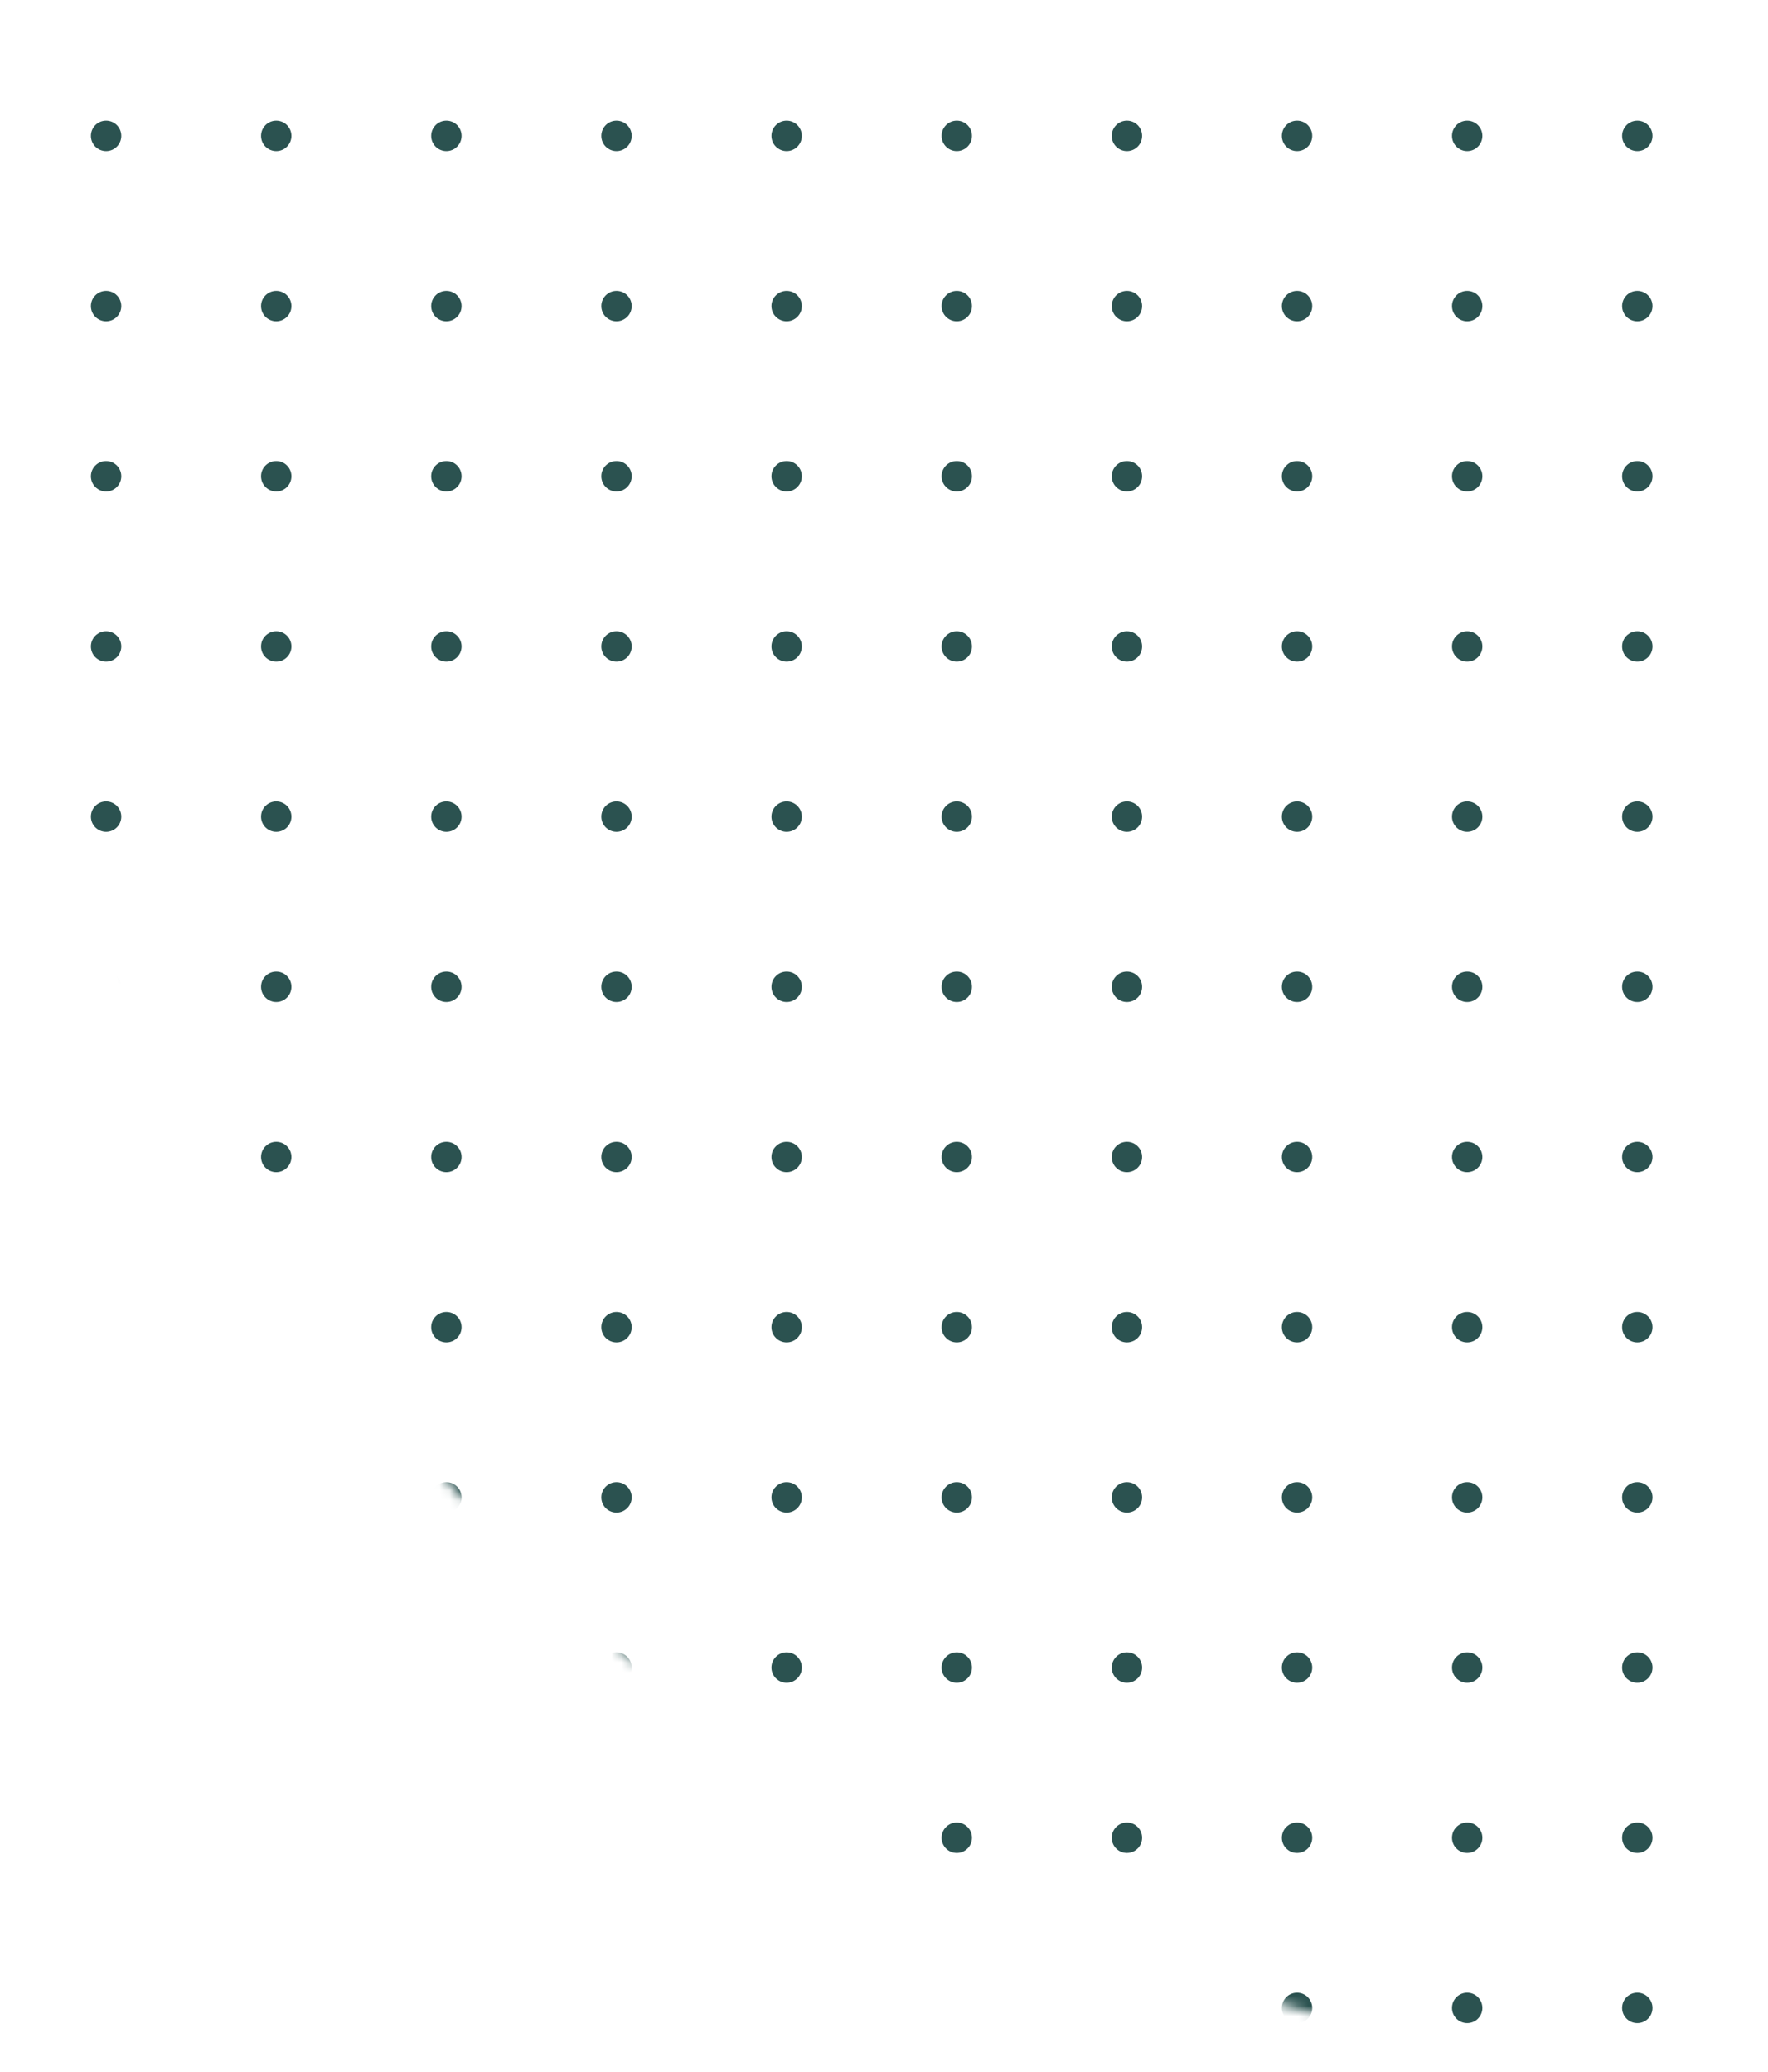<svg width="175" height="205" viewBox="0 0 175 205" fill="none" xmlns="http://www.w3.org/2000/svg">
<mask id="mask0" mask-type="alpha" maskUnits="userSpaceOnUse" x="0" y="-144" width="349" height="349">
<circle cx="174.5" cy="30.5" r="174.5" fill="#2B5250"/>
</mask>
<g mask="url(#mask0)">
<path d="M162.065 200.193C162.895 200.193 163.568 199.52 163.568 198.69C163.568 197.859 162.895 197.186 162.065 197.186C161.234 197.186 160.561 197.859 160.561 198.69C160.561 199.52 161.234 200.193 162.065 200.193Z" fill="#2B5250"/>
<path d="M145.225 200.193C146.055 200.193 146.728 199.52 146.728 198.69C146.728 197.859 146.055 197.186 145.225 197.186C144.394 197.186 143.721 197.859 143.721 198.69C143.721 199.52 144.394 200.193 145.225 200.193Z" fill="#2B5250"/>
<path d="M128.384 200.193C129.215 200.193 129.888 199.52 129.888 198.69C129.888 197.859 129.215 197.186 128.384 197.186C127.554 197.186 126.881 197.859 126.881 198.69C126.881 199.52 127.554 200.193 128.384 200.193Z" fill="#2B5250"/>
<path d="M111.544 200.193C112.375 200.193 113.048 199.52 113.048 198.69C113.048 197.859 112.375 197.186 111.544 197.186C110.714 197.186 110.041 197.859 110.041 198.69C110.041 199.52 110.714 200.193 111.544 200.193Z" fill="#2B5250"/>
<path d="M94.703 200.193C95.534 200.193 96.207 199.52 96.207 198.69C96.207 197.859 95.534 197.186 94.703 197.186C93.873 197.186 93.2 197.859 93.2 198.69C93.2 199.52 93.873 200.193 94.703 200.193Z" fill="#2B5250"/>
<path d="M77.863 200.193C78.694 200.193 79.367 199.52 79.367 198.69C79.367 197.859 78.694 197.186 77.863 197.186C77.033 197.186 76.359 197.859 76.359 198.69C76.359 199.52 77.033 200.193 77.863 200.193Z" fill="#2B5250"/>
<path d="M61.023 200.193C61.853 200.193 62.527 199.52 62.527 198.69C62.527 197.859 61.853 197.186 61.023 197.186C60.193 197.186 59.519 197.859 59.519 198.69C59.519 199.52 60.193 200.193 61.023 200.193Z" fill="#2B5250"/>
<path d="M44.183 200.193C45.013 200.193 45.686 199.52 45.686 198.69C45.686 197.859 45.013 197.186 44.183 197.186C43.352 197.186 42.679 197.859 42.679 198.69C42.679 199.52 43.352 200.193 44.183 200.193Z" fill="#2B5250"/>
<path d="M27.343 200.193C28.173 200.193 28.846 199.52 28.846 198.69C28.846 197.859 28.173 197.186 27.343 197.186C26.512 197.186 25.839 197.859 25.839 198.69C25.839 199.52 26.512 200.193 27.343 200.193Z" fill="#2B5250"/>
<path d="M10.503 200.193C11.333 200.193 12.006 199.52 12.006 198.69C12.006 197.859 11.333 197.186 10.503 197.186C9.672 197.186 8.999 197.859 8.999 198.69C8.999 199.52 9.672 200.193 10.503 200.193Z" fill="#2B5250"/>
<path d="M162.065 183.353C162.895 183.353 163.568 182.68 163.568 181.85C163.568 181.019 162.895 180.346 162.065 180.346C161.234 180.346 160.561 181.019 160.561 181.85C160.561 182.68 161.234 183.353 162.065 183.353Z" fill="#2B5250"/>
<path d="M145.225 183.353C146.055 183.353 146.728 182.68 146.728 181.85C146.728 181.019 146.055 180.346 145.225 180.346C144.394 180.346 143.721 181.019 143.721 181.85C143.721 182.68 144.394 183.353 145.225 183.353Z" fill="#2B5250"/>
<path d="M128.384 183.353C129.215 183.353 129.888 182.68 129.888 181.85C129.888 181.019 129.215 180.346 128.384 180.346C127.554 180.346 126.881 181.019 126.881 181.85C126.881 182.68 127.554 183.353 128.384 183.353Z" fill="#2B5250"/>
<path d="M111.544 183.353C112.375 183.353 113.048 182.68 113.048 181.85C113.048 181.019 112.375 180.346 111.544 180.346C110.714 180.346 110.041 181.019 110.041 181.85C110.041 182.68 110.714 183.353 111.544 183.353Z" fill="#2B5250"/>
<path d="M94.703 183.353C95.534 183.353 96.207 182.68 96.207 181.85C96.207 181.019 95.534 180.346 94.703 180.346C93.873 180.346 93.2 181.019 93.2 181.85C93.2 182.68 93.873 183.353 94.703 183.353Z" fill="#2B5250"/>
<path d="M77.863 183.353C78.694 183.353 79.367 182.68 79.367 181.85C79.367 181.019 78.694 180.346 77.863 180.346C77.033 180.346 76.359 181.019 76.359 181.85C76.359 182.68 77.033 183.353 77.863 183.353Z" fill="#2B5250"/>
<path d="M61.023 183.353C61.853 183.353 62.527 182.68 62.527 181.85C62.527 181.019 61.853 180.346 61.023 180.346C60.193 180.346 59.519 181.019 59.519 181.85C59.519 182.68 60.193 183.353 61.023 183.353Z" fill="#2B5250"/>
<path d="M44.183 183.353C45.013 183.353 45.686 182.68 45.686 181.85C45.686 181.019 45.013 180.346 44.183 180.346C43.352 180.346 42.679 181.019 42.679 181.85C42.679 182.68 43.352 183.353 44.183 183.353Z" fill="#2B5250"/>
<path d="M27.343 183.353C28.173 183.353 28.846 182.68 28.846 181.85C28.846 181.019 28.173 180.346 27.343 180.346C26.512 180.346 25.839 181.019 25.839 181.85C25.839 182.68 26.512 183.353 27.343 183.353Z" fill="#2B5250"/>
<path d="M10.503 183.353C11.333 183.353 12.006 182.68 12.006 181.85C12.006 181.019 11.333 180.346 10.503 180.346C9.672 180.346 8.999 181.019 8.999 181.85C8.999 182.68 9.672 183.353 10.503 183.353Z" fill="#2B5250"/>
<path d="M162.065 166.513C162.895 166.513 163.568 165.84 163.568 165.009C163.568 164.179 162.895 163.506 162.065 163.506C161.234 163.506 160.561 164.179 160.561 165.009C160.561 165.84 161.234 166.513 162.065 166.513Z" fill="#2B5250"/>
<path d="M145.225 166.513C146.055 166.513 146.728 165.84 146.728 165.009C146.728 164.179 146.055 163.506 145.225 163.506C144.394 163.506 143.721 164.179 143.721 165.009C143.721 165.84 144.394 166.513 145.225 166.513Z" fill="#2B5250"/>
<path d="M128.384 166.513C129.215 166.513 129.888 165.84 129.888 165.009C129.888 164.179 129.215 163.506 128.384 163.506C127.554 163.506 126.881 164.179 126.881 165.009C126.881 165.84 127.554 166.513 128.384 166.513Z" fill="#2B5250"/>
<path d="M111.544 166.513C112.375 166.513 113.048 165.84 113.048 165.009C113.048 164.179 112.375 163.506 111.544 163.506C110.714 163.506 110.041 164.179 110.041 165.009C110.041 165.84 110.714 166.513 111.544 166.513Z" fill="#2B5250"/>
<path d="M94.703 166.513C95.534 166.513 96.207 165.84 96.207 165.009C96.207 164.179 95.534 163.506 94.703 163.506C93.873 163.506 93.2 164.179 93.2 165.009C93.2 165.84 93.873 166.513 94.703 166.513Z" fill="#2B5250"/>
<path d="M77.863 166.513C78.694 166.513 79.367 165.84 79.367 165.009C79.367 164.179 78.694 163.506 77.863 163.506C77.033 163.506 76.359 164.179 76.359 165.009C76.359 165.84 77.033 166.513 77.863 166.513Z" fill="#2B5250"/>
<path d="M61.023 166.513C61.853 166.513 62.527 165.84 62.527 165.009C62.527 164.179 61.853 163.506 61.023 163.506C60.193 163.506 59.519 164.179 59.519 165.009C59.519 165.84 60.193 166.513 61.023 166.513Z" fill="#2B5250"/>
<path d="M44.183 166.513C45.013 166.513 45.686 165.84 45.686 165.009C45.686 164.179 45.013 163.506 44.183 163.506C43.352 163.506 42.679 164.179 42.679 165.009C42.679 165.84 43.352 166.513 44.183 166.513Z" fill="#2B5250"/>
<path d="M27.343 166.513C28.173 166.513 28.846 165.84 28.846 165.009C28.846 164.179 28.173 163.506 27.343 163.506C26.512 163.506 25.839 164.179 25.839 165.009C25.839 165.84 26.512 166.513 27.343 166.513Z" fill="#2B5250"/>
<path d="M10.503 166.513C11.333 166.513 12.006 165.84 12.006 165.009C12.006 164.179 11.333 163.506 10.503 163.506C9.672 163.506 8.999 164.179 8.999 165.009C8.999 165.84 9.672 166.513 10.503 166.513Z" fill="#2B5250"/>
<path d="M162.065 149.672C162.895 149.672 163.568 148.999 163.568 148.168C163.568 147.338 162.895 146.665 162.065 146.665C161.234 146.665 160.561 147.338 160.561 148.168C160.561 148.999 161.234 149.672 162.065 149.672Z" fill="#2B5250"/>
<path d="M145.225 149.672C146.055 149.672 146.728 148.999 146.728 148.168C146.728 147.338 146.055 146.665 145.225 146.665C144.394 146.665 143.721 147.338 143.721 148.168C143.721 148.999 144.394 149.672 145.225 149.672Z" fill="#2B5250"/>
<path d="M128.384 149.672C129.215 149.672 129.888 148.999 129.888 148.168C129.888 147.338 129.215 146.665 128.384 146.665C127.554 146.665 126.881 147.338 126.881 148.168C126.881 148.999 127.554 149.672 128.384 149.672Z" fill="#2B5250"/>
<path d="M111.544 149.672C112.375 149.672 113.048 148.999 113.048 148.168C113.048 147.338 112.375 146.665 111.544 146.665C110.714 146.665 110.041 147.338 110.041 148.168C110.041 148.999 110.714 149.672 111.544 149.672Z" fill="#2B5250"/>
<path d="M94.703 149.672C95.534 149.672 96.207 148.999 96.207 148.168C96.207 147.338 95.534 146.665 94.703 146.665C93.873 146.665 93.2 147.338 93.2 148.168C93.2 148.999 93.873 149.672 94.703 149.672Z" fill="#2B5250"/>
<path d="M77.863 149.672C78.694 149.672 79.367 148.999 79.367 148.168C79.367 147.338 78.694 146.665 77.863 146.665C77.033 146.665 76.359 147.338 76.359 148.168C76.359 148.999 77.033 149.672 77.863 149.672Z" fill="#2B5250"/>
<path d="M61.023 149.672C61.853 149.672 62.527 148.999 62.527 148.168C62.527 147.338 61.853 146.665 61.023 146.665C60.193 146.665 59.519 147.338 59.519 148.168C59.519 148.999 60.193 149.672 61.023 149.672Z" fill="#2B5250"/>
<path d="M44.183 149.672C45.013 149.672 45.686 148.999 45.686 148.168C45.686 147.338 45.013 146.665 44.183 146.665C43.352 146.665 42.679 147.338 42.679 148.168C42.679 148.999 43.352 149.672 44.183 149.672Z" fill="#2B5250"/>
<path d="M27.343 149.672C28.173 149.672 28.846 148.999 28.846 148.168C28.846 147.338 28.173 146.665 27.343 146.665C26.512 146.665 25.839 147.338 25.839 148.168C25.839 148.999 26.512 149.672 27.343 149.672Z" fill="#2B5250"/>
<path d="M10.503 149.672C11.333 149.672 12.006 148.999 12.006 148.168C12.006 147.338 11.333 146.665 10.503 146.665C9.672 146.665 8.999 147.338 8.999 148.168C8.999 148.999 9.672 149.672 10.503 149.672Z" fill="#2B5250"/>
<path d="M162.065 132.832C162.895 132.832 163.568 132.159 163.568 131.328C163.568 130.498 162.895 129.825 162.065 129.825C161.234 129.825 160.561 130.498 160.561 131.328C160.561 132.159 161.234 132.832 162.065 132.832Z" fill="#2B5250"/>
<path d="M145.225 132.832C146.055 132.832 146.728 132.159 146.728 131.328C146.728 130.498 146.055 129.825 145.225 129.825C144.394 129.825 143.721 130.498 143.721 131.328C143.721 132.159 144.394 132.832 145.225 132.832Z" fill="#2B5250"/>
<path d="M128.384 132.832C129.215 132.832 129.888 132.159 129.888 131.328C129.888 130.498 129.215 129.825 128.384 129.825C127.554 129.825 126.881 130.498 126.881 131.328C126.881 132.159 127.554 132.832 128.384 132.832Z" fill="#2B5250"/>
<path d="M111.544 132.832C112.375 132.832 113.048 132.159 113.048 131.328C113.048 130.498 112.375 129.825 111.544 129.825C110.714 129.825 110.041 130.498 110.041 131.328C110.041 132.159 110.714 132.832 111.544 132.832Z" fill="#2B5250"/>
<path d="M94.703 132.832C95.534 132.832 96.207 132.159 96.207 131.328C96.207 130.498 95.534 129.825 94.703 129.825C93.873 129.825 93.2 130.498 93.2 131.328C93.2 132.159 93.873 132.832 94.703 132.832Z" fill="#2B5250"/>
<path d="M77.863 132.832C78.694 132.832 79.367 132.159 79.367 131.328C79.367 130.498 78.694 129.825 77.863 129.825C77.033 129.825 76.359 130.498 76.359 131.328C76.359 132.159 77.033 132.832 77.863 132.832Z" fill="#2B5250"/>
<path d="M61.023 132.832C61.853 132.832 62.527 132.159 62.527 131.328C62.527 130.498 61.853 129.825 61.023 129.825C60.193 129.825 59.519 130.498 59.519 131.328C59.519 132.159 60.193 132.832 61.023 132.832Z" fill="#2B5250"/>
<path d="M44.183 132.832C45.013 132.832 45.686 132.159 45.686 131.328C45.686 130.498 45.013 129.825 44.183 129.825C43.352 129.825 42.679 130.498 42.679 131.328C42.679 132.159 43.352 132.832 44.183 132.832Z" fill="#2B5250"/>
<path d="M27.343 132.832C28.173 132.832 28.846 132.159 28.846 131.328C28.846 130.498 28.173 129.825 27.343 129.825C26.512 129.825 25.839 130.498 25.839 131.328C25.839 132.159 26.512 132.832 27.343 132.832Z" fill="#2B5250"/>
<path d="M10.503 132.832C11.333 132.832 12.006 132.159 12.006 131.328C12.006 130.498 11.333 129.825 10.503 129.825C9.672 129.825 8.999 130.498 8.999 131.328C8.999 132.159 9.672 132.832 10.503 132.832Z" fill="#2B5250"/>
<path d="M162.065 115.992C162.895 115.992 163.568 115.319 163.568 114.488C163.568 113.658 162.895 112.985 162.065 112.985C161.234 112.985 160.561 113.658 160.561 114.488C160.561 115.319 161.234 115.992 162.065 115.992Z" fill="#2B5250"/>
<path d="M145.225 115.992C146.055 115.992 146.728 115.319 146.728 114.488C146.728 113.658 146.055 112.985 145.225 112.985C144.394 112.985 143.721 113.658 143.721 114.488C143.721 115.319 144.394 115.992 145.225 115.992Z" fill="#2B5250"/>
<path d="M128.384 115.992C129.215 115.992 129.888 115.319 129.888 114.488C129.888 113.658 129.215 112.985 128.384 112.985C127.554 112.985 126.881 113.658 126.881 114.488C126.881 115.319 127.554 115.992 128.384 115.992Z" fill="#2B5250"/>
<path d="M111.544 115.992C112.375 115.992 113.048 115.319 113.048 114.488C113.048 113.658 112.375 112.985 111.544 112.985C110.714 112.985 110.041 113.658 110.041 114.488C110.041 115.319 110.714 115.992 111.544 115.992Z" fill="#2B5250"/>
<path d="M94.703 115.992C95.534 115.992 96.207 115.319 96.207 114.488C96.207 113.658 95.534 112.985 94.703 112.985C93.873 112.985 93.2 113.658 93.2 114.488C93.2 115.319 93.873 115.992 94.703 115.992Z" fill="#2B5250"/>
<path d="M77.863 115.992C78.694 115.992 79.367 115.319 79.367 114.488C79.367 113.658 78.694 112.985 77.863 112.985C77.033 112.985 76.359 113.658 76.359 114.488C76.359 115.319 77.033 115.992 77.863 115.992Z" fill="#2B5250"/>
<path d="M61.023 115.992C61.853 115.992 62.527 115.319 62.527 114.488C62.527 113.658 61.853 112.985 61.023 112.985C60.193 112.985 59.519 113.658 59.519 114.488C59.519 115.319 60.193 115.992 61.023 115.992Z" fill="#2B5250"/>
<path d="M44.183 115.992C45.013 115.992 45.686 115.319 45.686 114.488C45.686 113.658 45.013 112.985 44.183 112.985C43.352 112.985 42.679 113.658 42.679 114.488C42.679 115.319 43.352 115.992 44.183 115.992Z" fill="#2B5250"/>
<path d="M27.343 115.992C28.173 115.992 28.846 115.319 28.846 114.488C28.846 113.658 28.173 112.985 27.343 112.985C26.512 112.985 25.839 113.658 25.839 114.488C25.839 115.319 26.512 115.992 27.343 115.992Z" fill="#2B5250"/>
<path d="M10.503 115.992C11.333 115.992 12.006 115.319 12.006 114.488C12.006 113.658 11.333 112.985 10.503 112.985C9.672 112.985 8.999 113.658 8.999 114.488C8.999 115.319 9.672 115.992 10.503 115.992Z" fill="#2B5250"/>
<path d="M162.065 99.151C162.895 99.151 163.568 98.478 163.568 97.648C163.568 96.817 162.895 96.144 162.065 96.144C161.234 96.144 160.561 96.817 160.561 97.648C160.561 98.478 161.234 99.151 162.065 99.151Z" fill="#2B5250"/>
<path d="M145.225 99.151C146.055 99.151 146.728 98.478 146.728 97.648C146.728 96.817 146.055 96.144 145.225 96.144C144.394 96.144 143.721 96.817 143.721 97.648C143.721 98.478 144.394 99.151 145.225 99.151Z" fill="#2B5250"/>
<path d="M128.384 99.151C129.215 99.151 129.888 98.478 129.888 97.648C129.888 96.817 129.215 96.144 128.384 96.144C127.554 96.144 126.881 96.817 126.881 97.648C126.881 98.478 127.554 99.151 128.384 99.151Z" fill="#2B5250"/>
<path d="M111.544 99.151C112.375 99.151 113.048 98.478 113.048 97.648C113.048 96.817 112.375 96.144 111.544 96.144C110.714 96.144 110.041 96.817 110.041 97.648C110.041 98.478 110.714 99.151 111.544 99.151Z" fill="#2B5250"/>
<path d="M94.703 99.151C95.534 99.151 96.207 98.478 96.207 97.648C96.207 96.817 95.534 96.144 94.703 96.144C93.873 96.144 93.2 96.817 93.2 97.648C93.2 98.478 93.873 99.151 94.703 99.151Z" fill="#2B5250"/>
<path d="M77.863 99.151C78.694 99.151 79.367 98.478 79.367 97.648C79.367 96.817 78.694 96.144 77.863 96.144C77.033 96.144 76.359 96.817 76.359 97.648C76.359 98.478 77.033 99.151 77.863 99.151Z" fill="#2B5250"/>
<path d="M61.023 99.151C61.853 99.151 62.527 98.478 62.527 97.648C62.527 96.817 61.853 96.144 61.023 96.144C60.193 96.144 59.519 96.817 59.519 97.648C59.519 98.478 60.193 99.151 61.023 99.151Z" fill="#2B5250"/>
<path d="M44.183 99.151C45.013 99.151 45.686 98.478 45.686 97.648C45.686 96.817 45.013 96.144 44.183 96.144C43.352 96.144 42.679 96.817 42.679 97.648C42.679 98.478 43.352 99.151 44.183 99.151Z" fill="#2B5250"/>
<path d="M27.343 99.151C28.173 99.151 28.846 98.478 28.846 97.648C28.846 96.817 28.173 96.144 27.343 96.144C26.512 96.144 25.839 96.817 25.839 97.648C25.839 98.478 26.512 99.151 27.343 99.151Z" fill="#2B5250"/>
<path d="M10.503 99.151C11.333 99.151 12.006 98.478 12.006 97.648C12.006 96.817 11.333 96.144 10.503 96.144C9.672 96.144 8.999 96.817 8.999 97.648C8.999 98.478 9.672 99.151 10.503 99.151Z" fill="#2B5250"/>
<path d="M162.065 82.311C162.895 82.311 163.568 81.638 163.568 80.808C163.568 79.977 162.895 79.304 162.065 79.304C161.234 79.304 160.561 79.977 160.561 80.808C160.561 81.638 161.234 82.311 162.065 82.311Z" fill="#2B5250"/>
<path d="M145.225 82.311C146.055 82.311 146.728 81.638 146.728 80.808C146.728 79.977 146.055 79.304 145.225 79.304C144.394 79.304 143.721 79.977 143.721 80.808C143.721 81.638 144.394 82.311 145.225 82.311Z" fill="#2B5250"/>
<path d="M128.384 82.311C129.215 82.311 129.888 81.638 129.888 80.808C129.888 79.977 129.215 79.304 128.384 79.304C127.554 79.304 126.881 79.977 126.881 80.808C126.881 81.638 127.554 82.311 128.384 82.311Z" fill="#2B5250"/>
<path d="M111.544 82.311C112.375 82.311 113.048 81.638 113.048 80.808C113.048 79.977 112.375 79.304 111.544 79.304C110.714 79.304 110.041 79.977 110.041 80.808C110.041 81.638 110.714 82.311 111.544 82.311Z" fill="#2B5250"/>
<path d="M94.703 82.311C95.534 82.311 96.207 81.638 96.207 80.808C96.207 79.977 95.534 79.304 94.703 79.304C93.873 79.304 93.2 79.977 93.2 80.808C93.2 81.638 93.873 82.311 94.703 82.311Z" fill="#2B5250"/>
<path d="M77.863 82.311C78.694 82.311 79.367 81.638 79.367 80.808C79.367 79.977 78.694 79.304 77.863 79.304C77.033 79.304 76.359 79.977 76.359 80.808C76.359 81.638 77.033 82.311 77.863 82.311Z" fill="#2B5250"/>
<path d="M61.023 82.311C61.853 82.311 62.527 81.638 62.527 80.808C62.527 79.977 61.853 79.304 61.023 79.304C60.193 79.304 59.519 79.977 59.519 80.808C59.519 81.638 60.193 82.311 61.023 82.311Z" fill="#2B5250"/>
<path d="M44.183 82.311C45.013 82.311 45.686 81.638 45.686 80.808C45.686 79.977 45.013 79.304 44.183 79.304C43.352 79.304 42.679 79.977 42.679 80.808C42.679 81.638 43.352 82.311 44.183 82.311Z" fill="#2B5250"/>
<path d="M27.343 82.311C28.173 82.311 28.846 81.638 28.846 80.808C28.846 79.977 28.173 79.304 27.343 79.304C26.512 79.304 25.839 79.977 25.839 80.808C25.839 81.638 26.512 82.311 27.343 82.311Z" fill="#2B5250"/>
<path d="M10.503 82.311C11.333 82.311 12.006 81.638 12.006 80.808C12.006 79.977 11.333 79.304 10.503 79.304C9.672 79.304 8.999 79.977 8.999 80.808C8.999 81.638 9.672 82.311 10.503 82.311Z" fill="#2B5250"/>
<path d="M162.065 65.471C162.895 65.471 163.568 64.798 163.568 63.968C163.568 63.137 162.895 62.464 162.065 62.464C161.234 62.464 160.561 63.137 160.561 63.968C160.561 64.798 161.234 65.471 162.065 65.471Z" fill="#2B5250"/>
<path d="M145.225 65.471C146.055 65.471 146.728 64.798 146.728 63.968C146.728 63.137 146.055 62.464 145.225 62.464C144.394 62.464 143.721 63.137 143.721 63.968C143.721 64.798 144.394 65.471 145.225 65.471Z" fill="#2B5250"/>
<path d="M128.384 65.471C129.215 65.471 129.888 64.798 129.888 63.968C129.888 63.137 129.215 62.464 128.384 62.464C127.554 62.464 126.881 63.137 126.881 63.968C126.881 64.798 127.554 65.471 128.384 65.471Z" fill="#2B5250"/>
<path d="M111.544 65.471C112.375 65.471 113.048 64.798 113.048 63.968C113.048 63.137 112.375 62.464 111.544 62.464C110.714 62.464 110.041 63.137 110.041 63.968C110.041 64.798 110.714 65.471 111.544 65.471Z" fill="#2B5250"/>
<path d="M94.703 65.471C95.534 65.471 96.207 64.798 96.207 63.968C96.207 63.137 95.534 62.464 94.703 62.464C93.873 62.464 93.2 63.137 93.2 63.968C93.2 64.798 93.873 65.471 94.703 65.471Z" fill="#2B5250"/>
<path d="M77.863 65.471C78.694 65.471 79.367 64.798 79.367 63.968C79.367 63.137 78.694 62.464 77.863 62.464C77.033 62.464 76.359 63.137 76.359 63.968C76.359 64.798 77.033 65.471 77.863 65.471Z" fill="#2B5250"/>
<path d="M61.023 65.471C61.853 65.471 62.527 64.798 62.527 63.968C62.527 63.137 61.853 62.464 61.023 62.464C60.193 62.464 59.519 63.137 59.519 63.968C59.519 64.798 60.193 65.471 61.023 65.471Z" fill="#2B5250"/>
<path d="M44.183 65.471C45.013 65.471 45.686 64.798 45.686 63.968C45.686 63.137 45.013 62.464 44.183 62.464C43.352 62.464 42.679 63.137 42.679 63.968C42.679 64.798 43.352 65.471 44.183 65.471Z" fill="#2B5250"/>
<path d="M27.343 65.471C28.173 65.471 28.846 64.798 28.846 63.968C28.846 63.137 28.173 62.464 27.343 62.464C26.512 62.464 25.839 63.137 25.839 63.968C25.839 64.798 26.512 65.471 27.343 65.471Z" fill="#2B5250"/>
<path d="M10.503 65.471C11.333 65.471 12.006 64.798 12.006 63.968C12.006 63.137 11.333 62.464 10.503 62.464C9.672 62.464 8.999 63.137 8.999 63.968C8.999 64.798 9.672 65.471 10.503 65.471Z" fill="#2B5250"/>
<path d="M162.065 48.631C162.895 48.631 163.568 47.958 163.568 47.128C163.568 46.297 162.895 45.624 162.065 45.624C161.234 45.624 160.561 46.297 160.561 47.128C160.561 47.958 161.234 48.631 162.065 48.631Z" fill="#2B5250"/>
<path d="M145.225 48.631C146.055 48.631 146.728 47.958 146.728 47.128C146.728 46.297 146.055 45.624 145.225 45.624C144.394 45.624 143.721 46.297 143.721 47.128C143.721 47.958 144.394 48.631 145.225 48.631Z" fill="#2B5250"/>
<path d="M128.384 48.631C129.215 48.631 129.888 47.958 129.888 47.128C129.888 46.297 129.215 45.624 128.384 45.624C127.554 45.624 126.881 46.297 126.881 47.128C126.881 47.958 127.554 48.631 128.384 48.631Z" fill="#2B5250"/>
<path d="M111.544 48.631C112.375 48.631 113.048 47.958 113.048 47.128C113.048 46.297 112.375 45.624 111.544 45.624C110.714 45.624 110.041 46.297 110.041 47.128C110.041 47.958 110.714 48.631 111.544 48.631Z" fill="#2B5250"/>
<path d="M94.703 48.631C95.534 48.631 96.207 47.958 96.207 47.128C96.207 46.297 95.534 45.624 94.703 45.624C93.873 45.624 93.2 46.297 93.2 47.128C93.2 47.958 93.873 48.631 94.703 48.631Z" fill="#2B5250"/>
<path d="M77.863 48.631C78.694 48.631 79.367 47.958 79.367 47.128C79.367 46.297 78.694 45.624 77.863 45.624C77.033 45.624 76.359 46.297 76.359 47.128C76.359 47.958 77.033 48.631 77.863 48.631Z" fill="#2B5250"/>
<path d="M61.023 48.631C61.853 48.631 62.527 47.958 62.527 47.128C62.527 46.297 61.853 45.624 61.023 45.624C60.193 45.624 59.519 46.297 59.519 47.128C59.519 47.958 60.193 48.631 61.023 48.631Z" fill="#2B5250"/>
<path d="M44.183 48.631C45.013 48.631 45.686 47.958 45.686 47.128C45.686 46.297 45.013 45.624 44.183 45.624C43.352 45.624 42.679 46.297 42.679 47.128C42.679 47.958 43.352 48.631 44.183 48.631Z" fill="#2B5250"/>
<path d="M27.343 48.631C28.173 48.631 28.846 47.958 28.846 47.128C28.846 46.297 28.173 45.624 27.343 45.624C26.512 45.624 25.839 46.297 25.839 47.128C25.839 47.958 26.512 48.631 27.343 48.631Z" fill="#2B5250"/>
<path d="M10.503 48.631C11.333 48.631 12.006 47.958 12.006 47.128C12.006 46.297 11.333 45.624 10.503 45.624C9.672 45.624 8.999 46.297 8.999 47.128C8.999 47.958 9.672 48.631 10.503 48.631Z" fill="#2B5250"/>
<path d="M162.065 31.79C162.895 31.79 163.568 31.117 163.568 30.287C163.568 29.456 162.895 28.783 162.065 28.783C161.234 28.783 160.561 29.456 160.561 30.287C160.561 31.117 161.234 31.79 162.065 31.79Z" fill="#2B5250"/>
<path d="M145.225 31.79C146.055 31.79 146.728 31.117 146.728 30.287C146.728 29.456 146.055 28.783 145.225 28.783C144.394 28.783 143.721 29.456 143.721 30.287C143.721 31.117 144.394 31.79 145.225 31.79Z" fill="#2B5250"/>
<path d="M128.384 31.79C129.215 31.79 129.888 31.117 129.888 30.287C129.888 29.456 129.215 28.783 128.384 28.783C127.554 28.783 126.881 29.456 126.881 30.287C126.881 31.117 127.554 31.79 128.384 31.79Z" fill="#2B5250"/>
<path d="M111.544 31.79C112.375 31.79 113.048 31.117 113.048 30.287C113.048 29.456 112.375 28.783 111.544 28.783C110.714 28.783 110.041 29.456 110.041 30.287C110.041 31.117 110.714 31.79 111.544 31.79Z" fill="#2B5250"/>
<path d="M94.703 31.79C95.534 31.79 96.207 31.117 96.207 30.287C96.207 29.456 95.534 28.783 94.703 28.783C93.873 28.783 93.2 29.456 93.2 30.287C93.2 31.117 93.873 31.79 94.703 31.79Z" fill="#2B5250"/>
<path d="M77.863 31.79C78.694 31.79 79.367 31.117 79.367 30.287C79.367 29.456 78.694 28.783 77.863 28.783C77.033 28.783 76.359 29.456 76.359 30.287C76.359 31.117 77.033 31.79 77.863 31.79Z" fill="#2B5250"/>
<path d="M61.023 31.79C61.853 31.79 62.527 31.117 62.527 30.287C62.527 29.456 61.853 28.783 61.023 28.783C60.193 28.783 59.519 29.456 59.519 30.287C59.519 31.117 60.193 31.79 61.023 31.79Z" fill="#2B5250"/>
<path d="M44.183 31.79C45.013 31.79 45.686 31.117 45.686 30.287C45.686 29.456 45.013 28.783 44.183 28.783C43.352 28.783 42.679 29.456 42.679 30.287C42.679 31.117 43.352 31.79 44.183 31.79Z" fill="#2B5250"/>
<path d="M27.343 31.79C28.173 31.79 28.846 31.117 28.846 30.287C28.846 29.456 28.173 28.783 27.343 28.783C26.512 28.783 25.839 29.456 25.839 30.287C25.839 31.117 26.512 31.79 27.343 31.79Z" fill="#2B5250"/>
<path d="M10.503 31.79C11.333 31.79 12.006 31.117 12.006 30.287C12.006 29.456 11.333 28.783 10.503 28.783C9.672 28.783 8.999 29.456 8.999 30.287C8.999 31.117 9.672 31.79 10.503 31.79Z" fill="#2B5250"/>
<path d="M162.065 14.95C162.895 14.95 163.568 14.277 163.568 13.447C163.568 12.616 162.895 11.943 162.065 11.943C161.234 11.943 160.561 12.616 160.561 13.447C160.561 14.277 161.234 14.95 162.065 14.95Z" fill="#2B5250"/>
<path d="M145.225 14.95C146.055 14.95 146.728 14.277 146.728 13.447C146.728 12.616 146.055 11.943 145.225 11.943C144.394 11.943 143.721 12.616 143.721 13.447C143.721 14.277 144.394 14.95 145.225 14.95Z" fill="#2B5250"/>
<path d="M128.384 14.95C129.215 14.95 129.888 14.277 129.888 13.447C129.888 12.616 129.215 11.943 128.384 11.943C127.554 11.943 126.881 12.616 126.881 13.447C126.881 14.277 127.554 14.95 128.384 14.95Z" fill="#2B5250"/>
<path d="M111.544 14.95C112.375 14.95 113.048 14.277 113.048 13.447C113.048 12.616 112.375 11.943 111.544 11.943C110.714 11.943 110.041 12.616 110.041 13.447C110.041 14.277 110.714 14.95 111.544 14.95Z" fill="#2B5250"/>
<path d="M94.703 14.95C95.534 14.95 96.207 14.277 96.207 13.447C96.207 12.616 95.534 11.943 94.703 11.943C93.873 11.943 93.2 12.616 93.2 13.447C93.2 14.277 93.873 14.95 94.703 14.95Z" fill="#2B5250"/>
<path d="M77.863 14.95C78.694 14.95 79.367 14.277 79.367 13.447C79.367 12.616 78.694 11.943 77.863 11.943C77.033 11.943 76.359 12.616 76.359 13.447C76.359 14.277 77.033 14.95 77.863 14.95Z" fill="#2B5250"/>
<path d="M61.023 14.95C61.853 14.95 62.527 14.277 62.527 13.447C62.527 12.616 61.853 11.943 61.023 11.943C60.193 11.943 59.519 12.616 59.519 13.447C59.519 14.277 60.193 14.95 61.023 14.95Z" fill="#2B5250"/>
<path d="M44.183 14.95C45.013 14.95 45.686 14.277 45.686 13.447C45.686 12.616 45.013 11.943 44.183 11.943C43.352 11.943 42.679 12.616 42.679 13.447C42.679 14.277 43.352 14.95 44.183 14.95Z" fill="#2B5250"/>
<path d="M27.343 14.95C28.173 14.95 28.846 14.277 28.846 13.447C28.846 12.616 28.173 11.943 27.343 11.943C26.512 11.943 25.839 12.616 25.839 13.447C25.839 14.277 26.512 14.95 27.343 14.95Z" fill="#2B5250"/>
<path d="M10.503 14.95C11.333 14.95 12.006 14.277 12.006 13.447C12.006 12.616 11.333 11.943 10.503 11.943C9.672 11.943 8.999 12.616 8.999 13.447C8.999 14.277 9.672 14.95 10.503 14.95Z" fill="#2B5250"/>
</g>
</svg>
